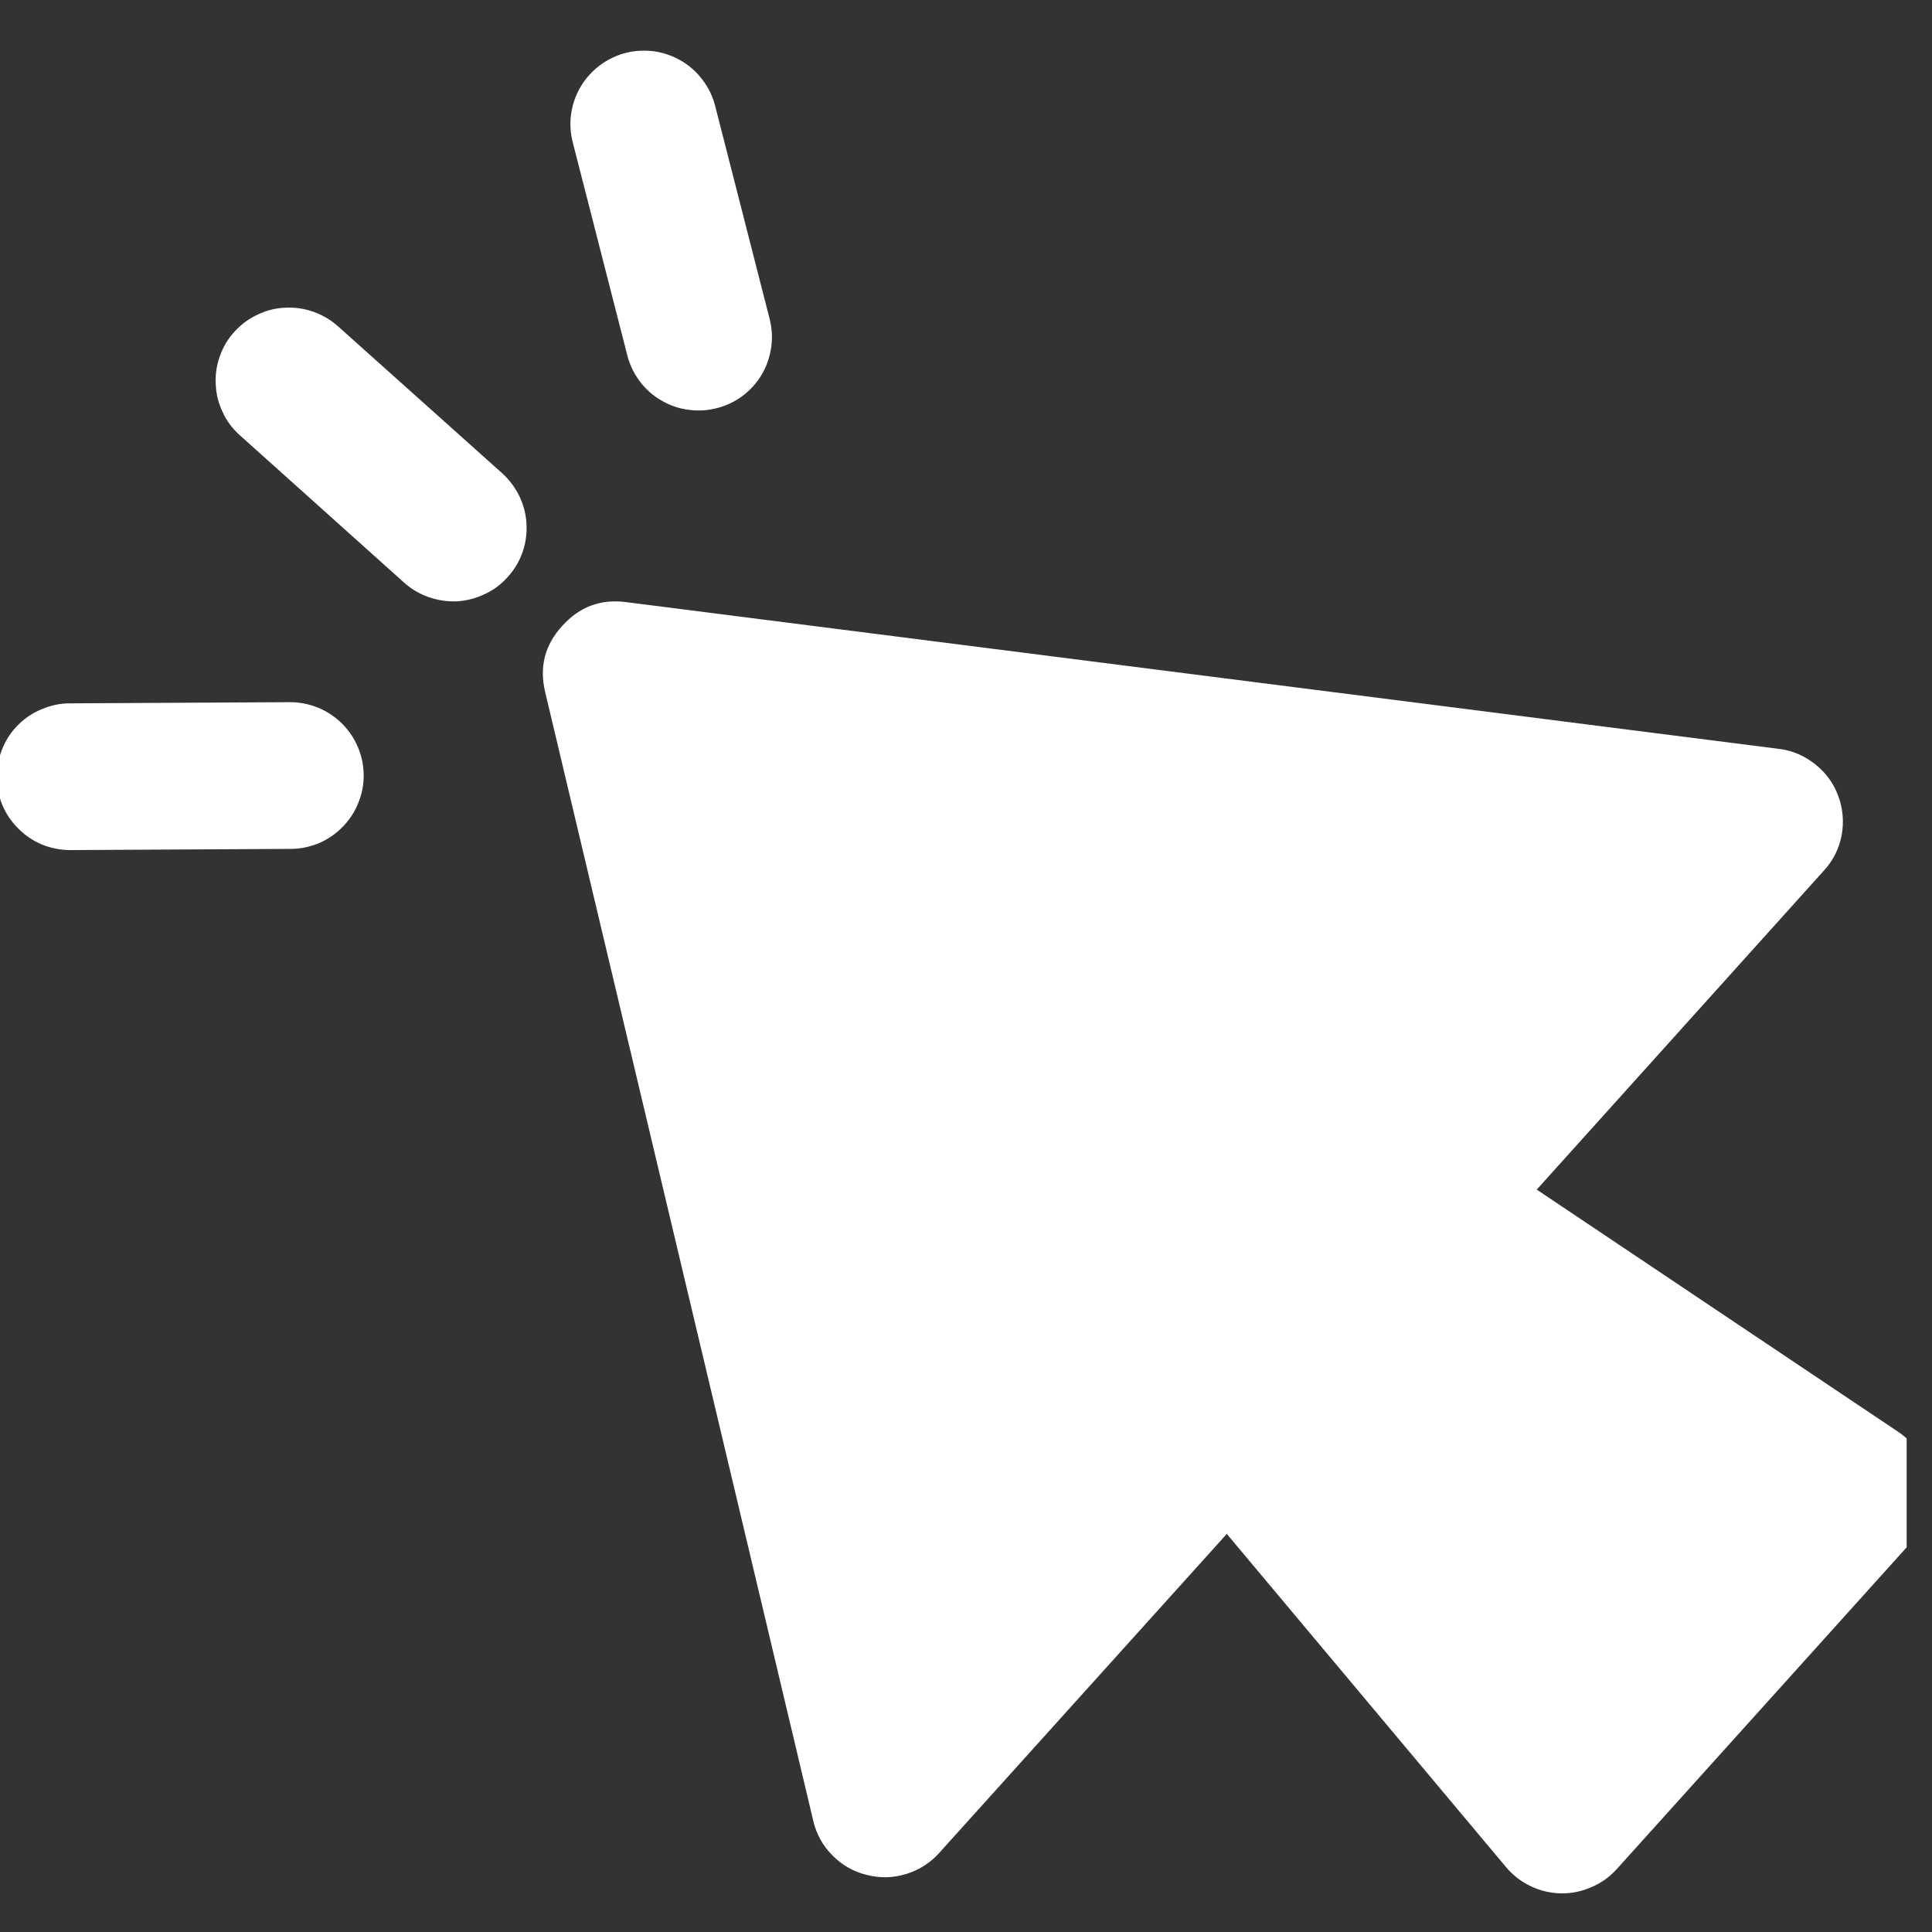 <svg xmlns="http://www.w3.org/2000/svg" xmlns:xlink="http://www.w3.org/1999/xlink" width="50" zoomAndPan="magnify" viewBox="0 0 37.5 37.5" height="50" preserveAspectRatio="xMidYMid meet" version="1.0"><rect x="0" y="0" width="37.5" height="37.5" fill="#333333" stroke="none"/><defs><clipPath id="c478fecdc6"><path d="M 10 11 L 37.008 11 L 37.008 36.773 L 10 36.773 Z M 10 11 " clip-rule="nonzero"/></clipPath><clipPath id="37f5066517"><path d="M 11 0.773 L 15 0.773 L 15 8 L 11 8 Z M 11 0.773 " clip-rule="nonzero"/></clipPath></defs><g clip-path="url(#c478fecdc6)"><path fill="#ffffff" d="M 10.91 12.152 C 10.574 12.52 10.465 12.949 10.582 13.434 L 15.785 35.34 C 15.844 35.598 15.969 35.824 16.156 36.012 C 16.34 36.199 16.562 36.328 16.82 36.391 C 17.074 36.457 17.332 36.453 17.586 36.375 C 17.84 36.297 18.055 36.16 18.23 35.965 L 23.812 29.773 L 29.23 36.238 C 29.363 36.398 29.523 36.52 29.707 36.609 C 29.895 36.699 30.09 36.746 30.297 36.75 C 30.504 36.754 30.703 36.711 30.891 36.629 C 31.082 36.547 31.246 36.43 31.383 36.277 L 37.105 29.926 C 37.348 29.652 37.469 29.336 37.469 28.973 C 37.469 28.914 37.465 28.855 37.457 28.797 C 37.406 28.367 37.199 28.031 36.84 27.789 L 29.828 23.09 L 35.402 16.898 C 35.582 16.703 35.695 16.473 35.746 16.215 C 35.793 15.953 35.773 15.699 35.68 15.449 C 35.59 15.203 35.438 14.996 35.23 14.832 C 35.023 14.668 34.789 14.566 34.523 14.535 L 12.16 11.688 C 11.66 11.621 11.246 11.777 10.91 12.152 Z M 10.91 12.152 " fill-opacity="1" fill-rule="nonzero"/></g><path fill="#ffffff" d="M 7.059 15.055 C 7.059 14.863 7.023 14.684 6.949 14.508 C 6.879 14.336 6.773 14.18 6.641 14.047 C 6.508 13.914 6.352 13.812 6.18 13.738 C 6.004 13.668 5.82 13.629 5.633 13.629 L 1.355 13.652 C 1.164 13.652 0.984 13.691 0.809 13.766 C 0.637 13.836 0.48 13.941 0.348 14.074 C 0.215 14.207 0.113 14.363 0.043 14.539 C -0.027 14.711 -0.066 14.895 -0.062 15.082 C -0.062 15.273 -0.027 15.453 0.047 15.629 C 0.121 15.801 0.223 15.953 0.359 16.086 C 0.492 16.219 0.648 16.324 0.82 16.395 C 0.996 16.465 1.18 16.5 1.367 16.5 L 5.645 16.477 C 5.832 16.477 6.012 16.438 6.188 16.367 C 6.359 16.293 6.512 16.191 6.645 16.055 C 6.777 15.922 6.879 15.77 6.949 15.598 C 7.023 15.422 7.059 15.242 7.059 15.055 Z M 7.059 15.055 " fill-opacity="1" fill-rule="nonzero"/><path fill="#ffffff" d="M 4.551 6.438 C 4.422 6.578 4.328 6.738 4.266 6.918 C 4.203 7.094 4.176 7.277 4.188 7.465 C 4.195 7.656 4.242 7.832 4.324 8.004 C 4.402 8.176 4.516 8.324 4.656 8.449 L 7.844 11.309 C 7.984 11.434 8.141 11.527 8.32 11.59 C 8.5 11.652 8.684 11.68 8.871 11.672 C 9.059 11.66 9.238 11.613 9.41 11.531 C 9.582 11.453 9.73 11.34 9.855 11.199 C 9.984 11.059 10.078 10.898 10.141 10.723 C 10.203 10.543 10.23 10.359 10.219 10.172 C 10.211 9.984 10.164 9.805 10.082 9.633 C 10 9.465 9.891 9.316 9.75 9.188 L 6.559 6.332 C 6.418 6.207 6.258 6.113 6.082 6.051 C 5.902 5.988 5.719 5.961 5.531 5.973 C 5.344 5.98 5.164 6.027 4.996 6.109 C 4.824 6.188 4.676 6.301 4.551 6.438 Z M 4.551 6.438 " fill-opacity="1" fill-rule="nonzero"/><g clip-path="url(#37f5066517)"><path fill="#ffffff" d="M 12.145 1.027 C 11.961 1.074 11.793 1.156 11.641 1.27 C 11.492 1.383 11.367 1.52 11.27 1.684 C 11.176 1.844 11.113 2.02 11.086 2.207 C 11.059 2.395 11.07 2.578 11.117 2.762 L 12.176 6.898 C 12.223 7.082 12.305 7.25 12.418 7.402 C 12.531 7.551 12.668 7.676 12.832 7.77 C 12.996 7.867 13.172 7.93 13.359 7.953 C 13.547 7.98 13.73 7.969 13.914 7.922 C 14.098 7.875 14.262 7.797 14.414 7.684 C 14.566 7.57 14.691 7.43 14.785 7.27 C 14.883 7.105 14.941 6.93 14.969 6.742 C 14.996 6.555 14.984 6.371 14.938 6.188 L 13.879 2.047 C 13.832 1.867 13.75 1.699 13.637 1.551 C 13.523 1.398 13.387 1.277 13.223 1.18 C 13.059 1.086 12.887 1.023 12.699 0.996 C 12.512 0.973 12.328 0.98 12.145 1.027 Z M 12.145 1.027 " fill-opacity="1" fill-rule="nonzero"/></g></svg>